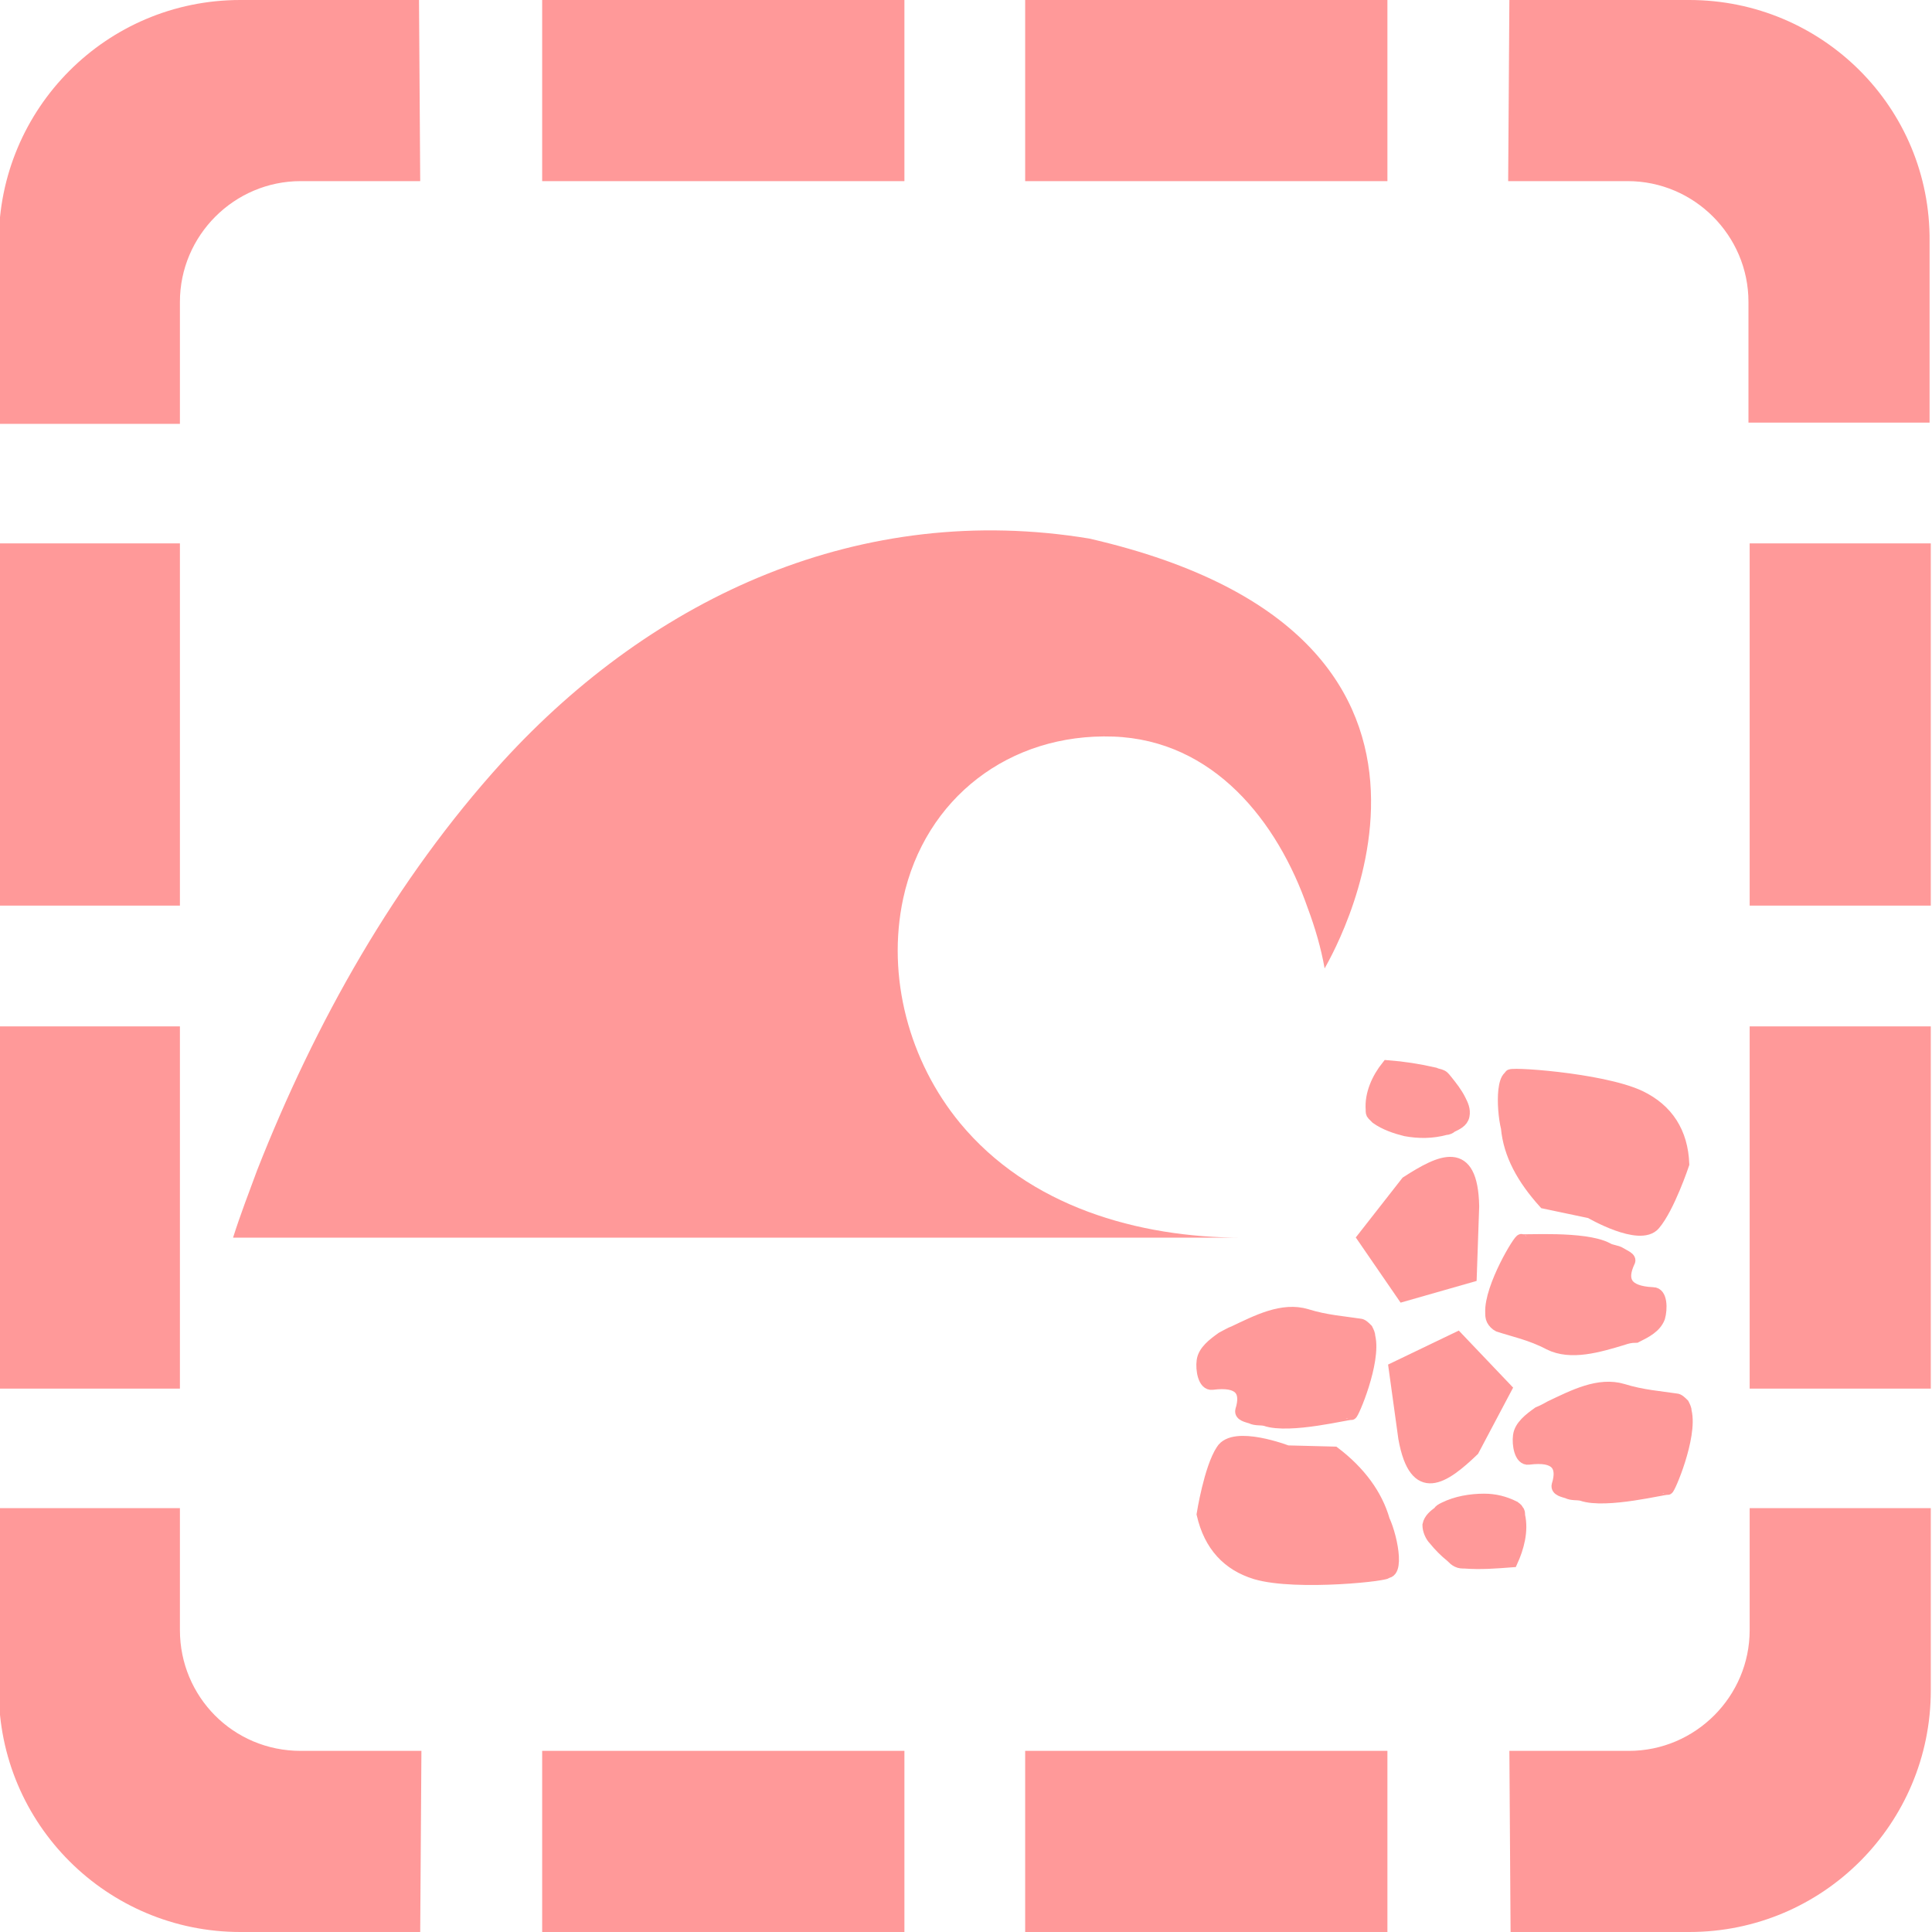 <?xml version="1.0" encoding="utf-8"?>
<!-- Generator: Adobe Illustrator 19.0.0, SVG Export Plug-In . SVG Version: 6.00 Build 0)  -->
<svg version="1.1" id="Layer_1" xmlns="http://www.w3.org/2000/svg" xmlns:xlink="http://www.w3.org/1999/xlink" x="0px" y="0px" width="160px" height="160px"
	 viewBox="45 -45 160 160" style="enable-background:new 45 -45 160 160;" xml:space="preserve">
<style type="text/css">
	.st0{fill:#FF9999;}
	.st1{fill:#FF9999;stroke:#FF9999;stroke-miterlimit:10;}
</style>
<path class="st0" d="M89.9,115h30v-15h-30V115z M89.9-30h30v-15h-30V-30z M64.9-45c-11.1,0-20,9-20,20v15.1h15V-20
	c0-5.5,4.5-10,10-10h9.9l-0.1-15H64.9z M59.9,90V79.9h-15V95c0,11.1,9,20,20,20h14.9l0.1-15h-10C64.3,100,59.9,95.5,59.9,90z
	 M59.9,0h-15v30h15V0z M129.9,115h30v-15h-30V115z M184.9-45H170l-0.1,15h9.9c5.5,0,10,4.5,10,10v10h15v-15
	C204.9-36.1,195.9-45,184.9-45z M189.9,30h15V0h-15V30L189.9,30z M189.9,90c0,5.5-4.5,10-10,10H170l0.1,15h14.8c11.1,0,20-9,20-20
	V79.9h-15V90L189.9,90z M129.9-30h30v-15h-30V-30z M189.9,70h15V40h-15V70L189.9,70z M59.9,40h-15v30h15V40z"/>
<path id="XMLID_15_" class="st1" d="M164.7,48.5c-1.1,0.3-2.2,0.3-3.3,0.1c-0.8-0.2-1.7-0.5-2.4-1c-0.1-0.1-0.2-0.2-0.3-0.3
	c-0.1-0.1-0.1-0.2-0.1-0.4c-0.1-1.3,0.5-2.6,1.3-3.6c1.3,0.1,2.6,0.3,3.9,0.6c0.2,0.1,0.4,0.1,0.6,0.2c0.2,0.1,0.3,0.3,0.4,0.4
	c0.4,0.5,0.8,1,1.1,1.6c0.2,0.4,0.4,0.8,0.3,1.3c-0.1,0.5-0.6,0.7-1,0.9C165.1,48.4,164.9,48.5,164.7,48.5z"/>
<path id="XMLID_17_" class="st1" d="M170.8,44.4c-1.5-1.4-1.4,2.4-1,4c0.2,2.2,1.3,4.2,3.1,6.2l3.8,0.8c0,0,4.1,2.4,5.3,1
	s2.4-5,2.4-5c-0.1-2.6-1.3-4.5-3.6-5.6c-3.2-1.5-11.3-2-10.7-1.7"/>
<path id="XMLID_16_" class="st1" d="M161.2,62.3l-3.3-4.8l3.6-4.6c2.8-1.8,5.4-3.1,5.5,2l-0.2,5.8L161.2,62.3z"/>
<path id="XMLID_18_" class="st1" d="M179.4,65.9c-2,0.6-4.3,1.3-6.1,0.4c-1.5-0.8-3-1.1-4.2-1.5c-0.2-0.1-0.4-0.3-0.5-0.5
	c-0.1-0.2-0.1-0.4-0.1-0.6c-0.1-2.1,2.4-6.2,2.5-6c0.1,0.1,5.2-0.3,7.1,0.7c0.3,0.2,0.8,0.2,1.1,0.4c0.3,0.2,0.9,0.4,0.7,0.7
	c-0.7,1.5-0.3,2.5,2,2.6c0.7,0,0.7,1.3,0.5,2c-0.3,0.8-1.1,1.2-1.9,1.6C180,65.7,179.7,65.8,179.4,65.9z"/>
<path class="st0" d="M135.2-0.4c-18.8-3.1-36,4.7-48.6,18.5c-8.9,9.8-15.5,21.6-20.3,33.8c-0.7,1.9-1.4,3.7-2,5.6h83.6
	c-8.7,0-17.7-2.6-23.4-9.5c-4.2-5.1-6.1-12.1-4.7-18.6c1.8-8.3,8.8-13.7,17.4-13.4c8.3,0.3,13.6,7,16.1,14.2c0.6,1.6,1.1,3.3,1.4,5
	C154.7,35.1,171.4,7.9,135.2-0.4"/>
<path id="XMLID_4_" class="st1" d="M164.6,79.9c1-0.5,2.2-0.7,3.3-0.7c0.9,0,1.7,0.2,2.5,0.6c0.1,0.1,0.2,0.1,0.3,0.3
	c0.1,0.1,0.1,0.2,0.1,0.4c0.3,1.3-0.1,2.7-0.6,3.8c-1.3,0.1-2.6,0.2-3.9,0.1c-0.2,0-0.4,0-0.6-0.1c-0.2-0.1-0.3-0.2-0.5-0.4
	c-0.5-0.4-1-0.9-1.4-1.4c-0.3-0.3-0.5-0.8-0.5-1.2c0.1-0.5,0.5-0.8,0.9-1.1C164.2,80.1,164.4,80,164.6,79.9z"/>
<path id="XMLID_3_" class="st1" d="M159.3,85c1.7,1.1,1-2.6,0.3-4.1c-0.6-2.1-2-4-4.1-5.6l-3.9-0.1c0,0-4.4-1.7-5.4-0.1
	c-1,1.5-1.6,5.3-1.6,5.3c0.6,2.6,2.1,4.2,4.4,4.9c3.4,1,11.4,0.1,10.8-0.1"/>
<path id="XMLID_2_" class="st1" d="M165.7,65.8l4,4.2l-2.7,5.1c-2.4,2.3-4.8,4-5.7-1l-0.8-5.8L165.7,65.8z"/>
<path id="XMLID_1_" class="st1" d="M147.2,65.3c1.9-0.9,4-2,6-1.4c1.6,0.5,3.1,0.6,4.4,0.8c0.2,0,0.4,0.2,0.6,0.4
	c0.1,0.2,0.2,0.4,0.2,0.6c0.5,2.1-1.4,6.5-1.5,6.4c-0.1-0.1-5.1,1.2-7.1,0.5c-0.4-0.1-0.8,0-1.2-0.2c-0.3-0.1-0.9-0.2-0.8-0.6
	c0.5-1.6-0.1-2.5-2.4-2.2c-0.7,0.1-0.9-1.2-0.8-1.9c0.1-0.8,0.9-1.4,1.6-1.9C146.6,65.6,146.9,65.4,147.2,65.3z"/>
<path id="XMLID_5_" class="st1" d="M173.4,71.5c1.9-0.9,4-2,6-1.4c1.6,0.5,3.1,0.6,4.4,0.8c0.2,0,0.4,0.2,0.6,0.4
	c0.1,0.2,0.2,0.4,0.2,0.6c0.5,2.1-1.4,6.5-1.5,6.4c-0.1-0.1-5.1,1.2-7.1,0.5c-0.4-0.1-0.8,0-1.2-0.2c-0.3-0.1-0.9-0.2-0.8-0.6
	c0.5-1.6-0.1-2.5-2.4-2.2c-0.7,0.1-0.9-1.2-0.8-1.9c0.1-0.8,0.9-1.4,1.6-1.9C172.9,71.8,173.2,71.6,173.4,71.5z"/>
</svg>
